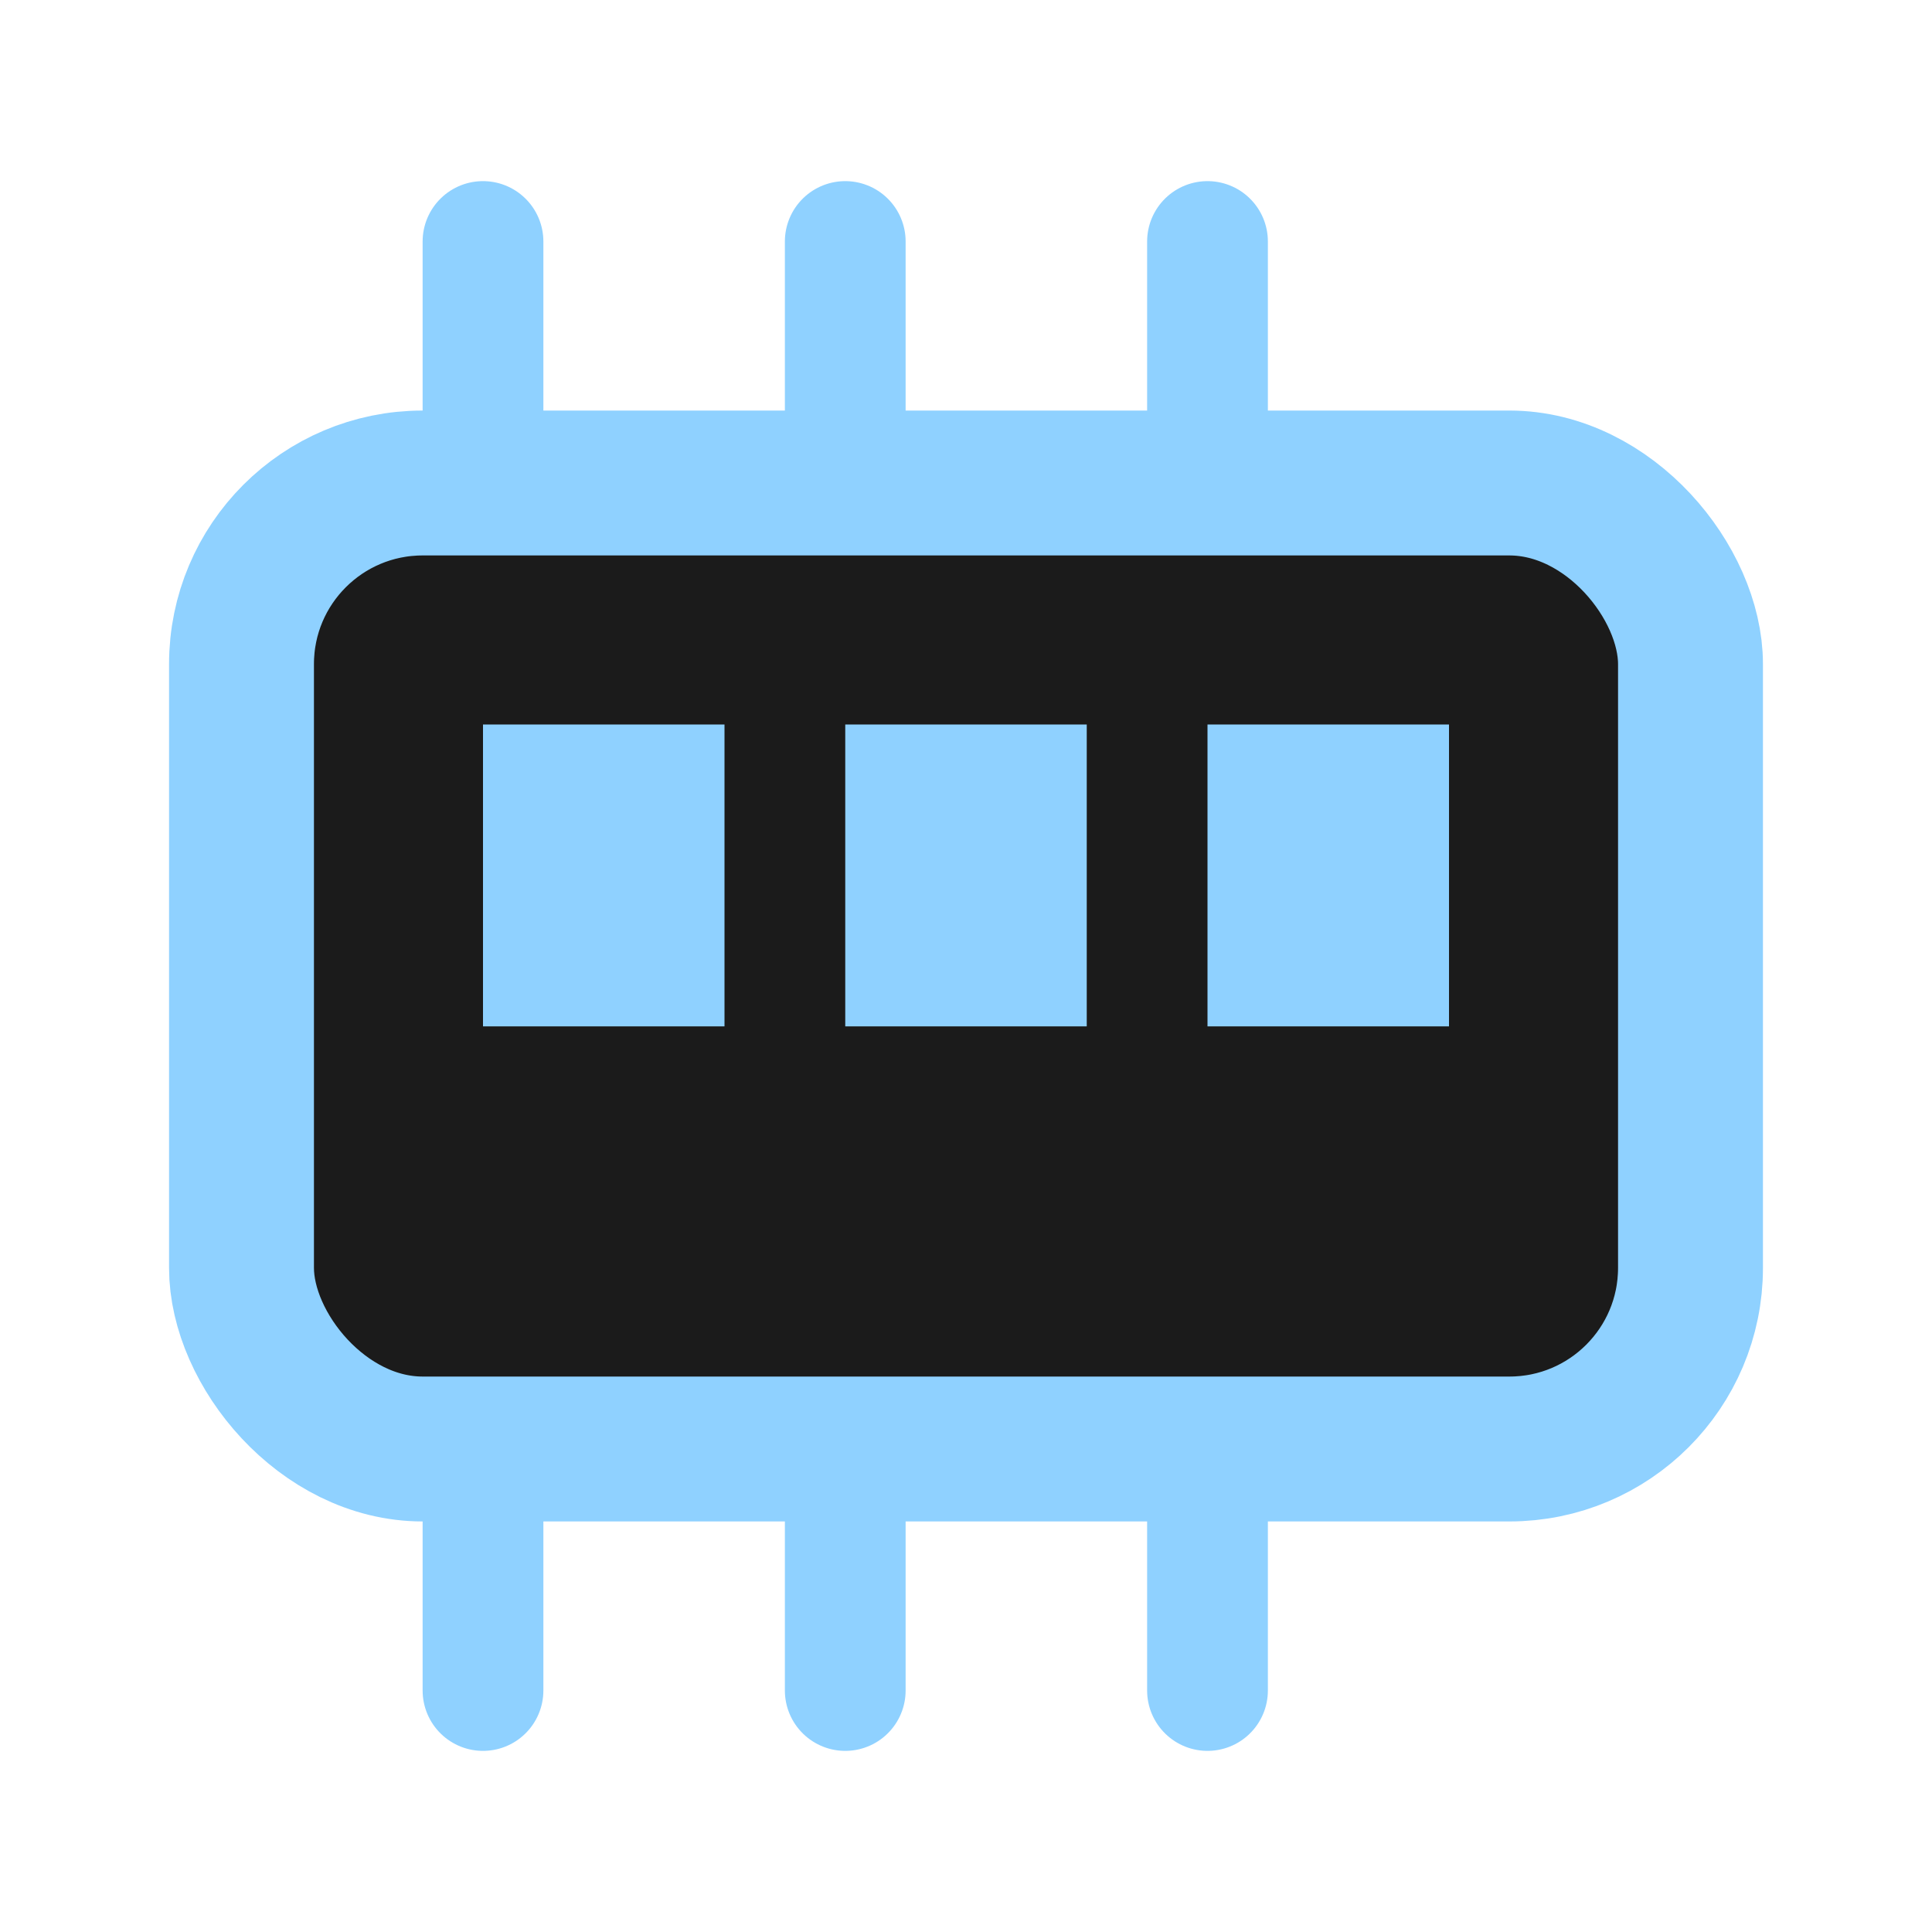 <svg xmlns="http://www.w3.org/2000/svg" width="16" height="16" viewBox="0 0 16 16" fill="none">
  <rect x="2" y="4" width="12" height="8" rx="1.5" ry="1.5" stroke="#8fd1ff" stroke-width="1.2" fill="#1b1b1b"/>
  <rect x="4" y="6" width="2" height="2.5" fill="#8fd1ff"/>
  <rect x="7" y="6" width="2" height="2.5" fill="#8fd1ff"/>
  <rect x="10" y="6" width="2" height="2.5" fill="#8fd1ff"/>
  <path d="M4 2v2" stroke="#8fd1ff" stroke-width="1" stroke-linecap="round"/>
  <path d="M7 2v2" stroke="#8fd1ff" stroke-width="1" stroke-linecap="round"/>
  <path d="M10 2v2" stroke="#8fd1ff" stroke-width="1" stroke-linecap="round"/>
  <path d="M4 12v2" stroke="#8fd1ff" stroke-width="1" stroke-linecap="round"/>
  <path d="M7 12v2" stroke="#8fd1ff" stroke-width="1" stroke-linecap="round"/>
  <path d="M10 12v2" stroke="#8fd1ff" stroke-width="1" stroke-linecap="round"/>
</svg>
